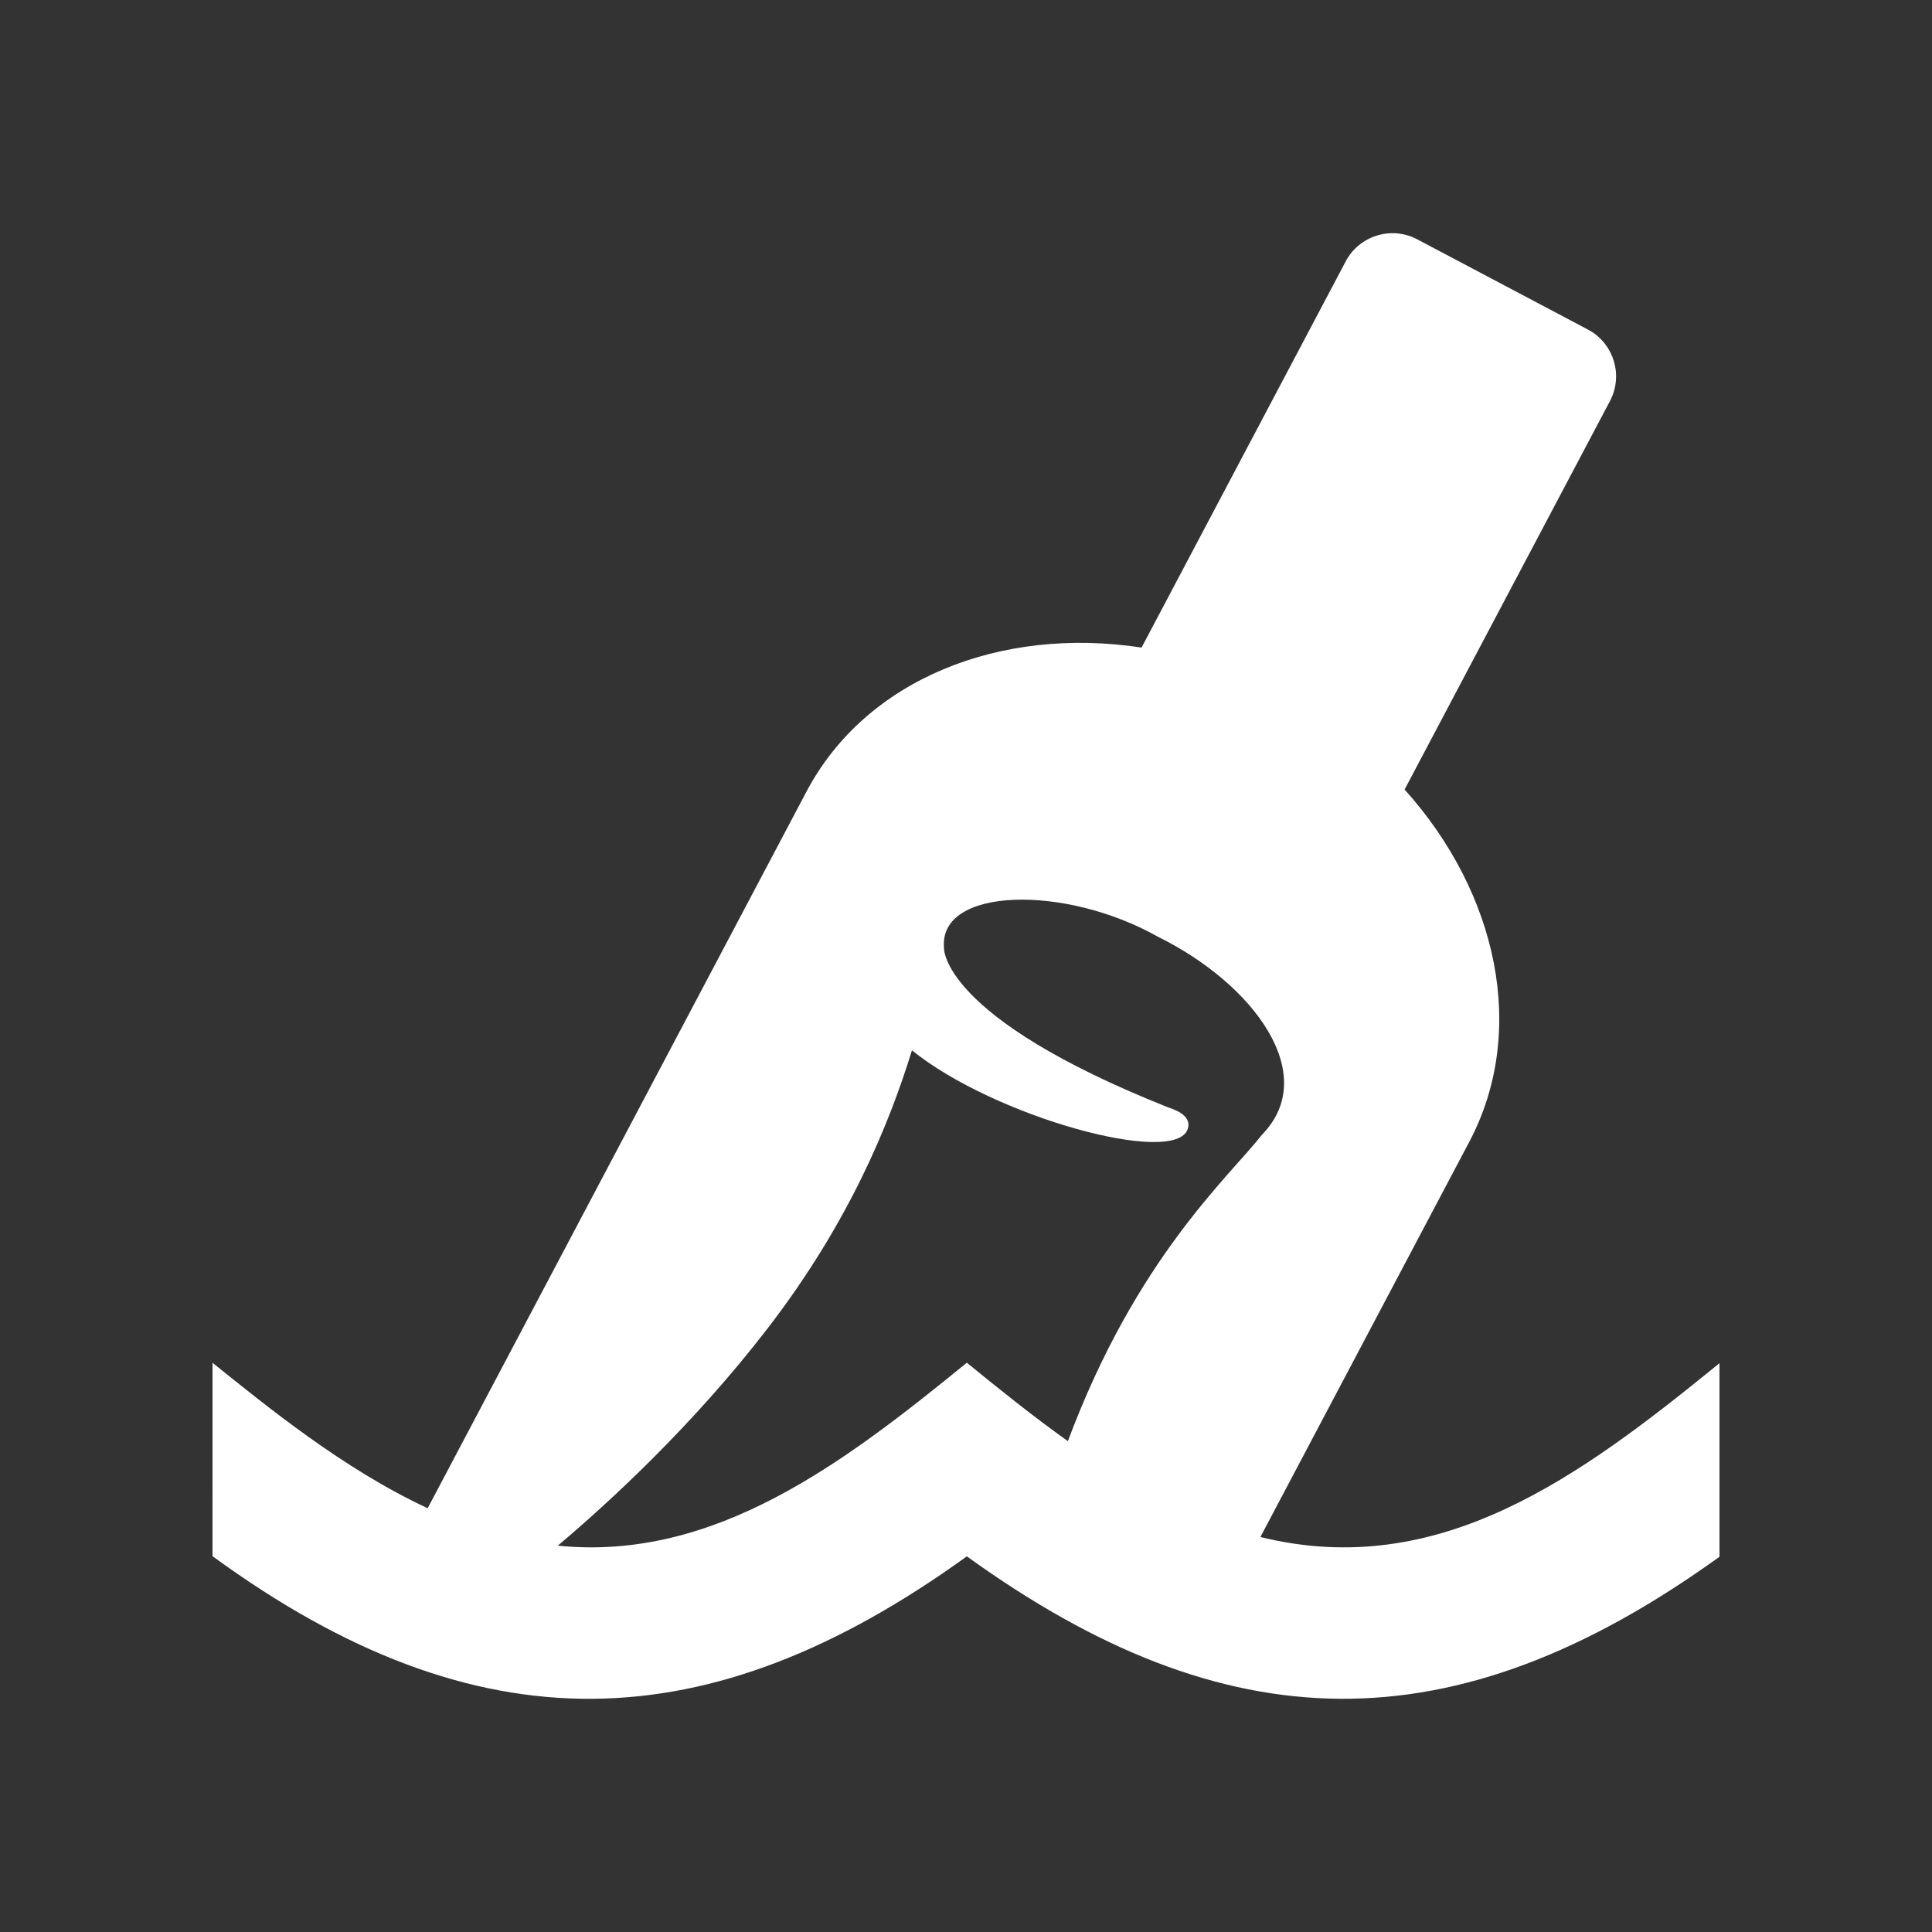 <?xml version="1.0" encoding="utf-8"?>
<!-- Generator: Adobe Illustrator 18.1.1, SVG Export Plug-In . SVG Version: 6.00 Build 0)  -->
<svg version="1.2" baseProfile="tiny" xmlns="http://www.w3.org/2000/svg" xmlns:xlink="http://www.w3.org/1999/xlink" x="0px"
	 y="0px" width="128px" height="128px" viewBox="0 0 128 128" xml:space="preserve">
<rect x="0" y="0" width="128" height="128" fill="#333333" stroke="none"/>
<g id="_x31_28px_boxes">
	<rect fill="none" width="128" height="128"/>
</g>
<g id="Production">
	<path fill="#ffffff" d="M83.504,101.831c6.632-12.546,13.64-25.804,13.836-26.174
		c3.882-7.344,1.887-16.484-4.281-23.35l13.607-25.741c0.9-1.702,0.243-3.831-1.458-4.73l-11.319-5.983
		c-1.702-0.899-3.831-0.243-4.73,1.459L75.631,42.903c-9.328-1.425-18.248,2.067-22.2,9.543L28.334,99.924
		c-5.594-2.598-10.664-6.759-14.254-9.635l-0.001,12.812c17.592,12.843,32.881,12.35,49.977,0.011
		c17.167,12.388,32.19,12.767,49.865,0.026V90.313C104.65,97.871,95.345,104.748,83.504,101.831z M64.055,90.284
		c-8.121,6.622-16.707,13.175-27.099,12.12c3.339-2.817,8.898-7.909,13.864-14.347
		c5.442-7.055,8.093-13.592,9.6-18.471c5.452,4.415,17.461,7.714,18.27,5.212
		c0.315-0.975-1.064-1.338-1.344-1.45c-15.097-6.011-14.805-10.559-14.805-10.559
		c-0.344-4.036,8.044-4.19,14.179-0.725c6.357,3.136,10.768,9.126,6.906,13.096
		c-2.224,2.838-8.355,8.204-12.876,20.32C68.418,93.819,66.191,92.025,64.055,90.284z"/>
</g>
</svg>
